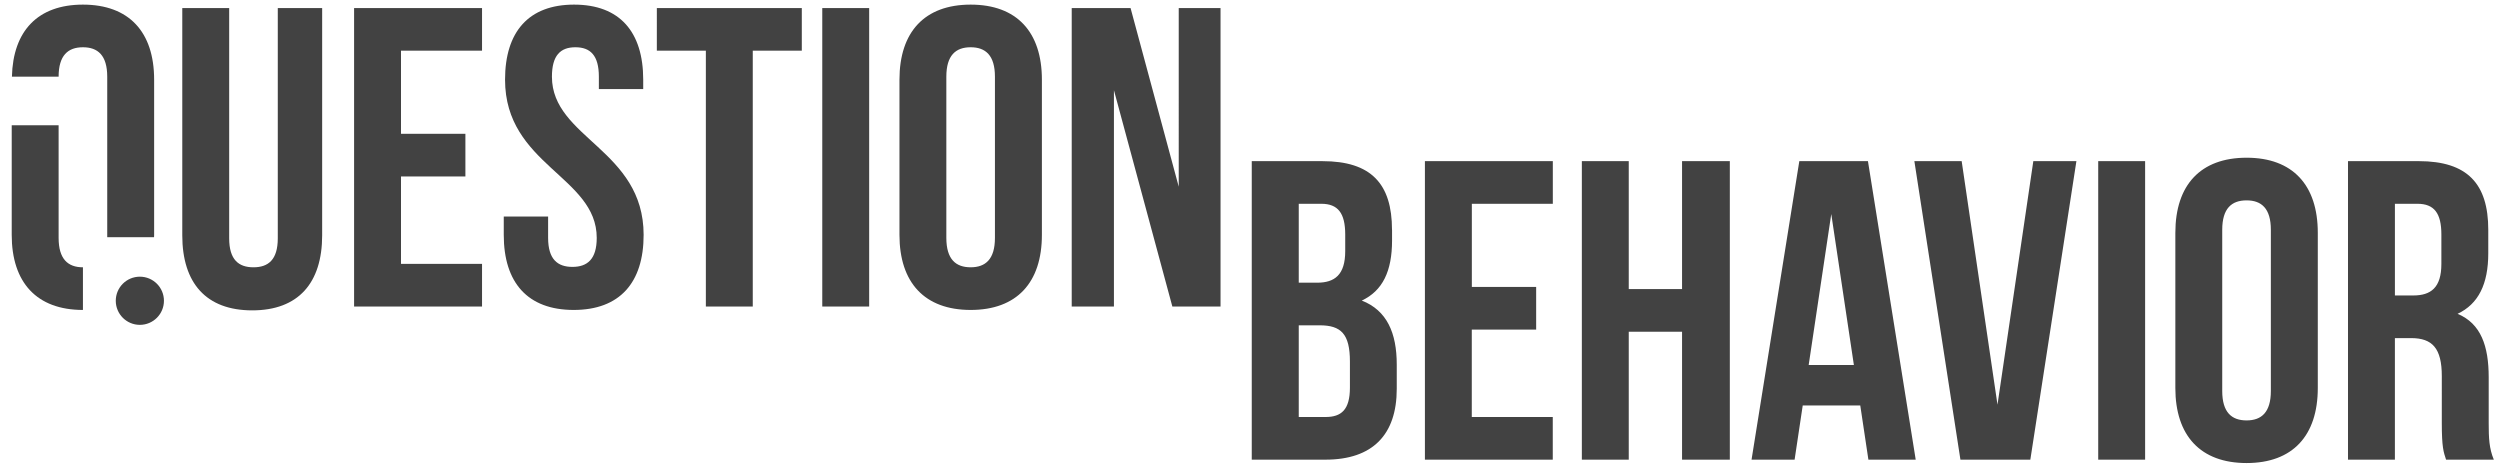 <svg xmlns="http://www.w3.org/2000/svg" height="52" viewBox="0 0 280 52" width="280" fill="#424242">
  <path d="M-132.79 47.89v1.19c0 3.424-1.047 5.614-3.378 6.707 2.808 1.096 3.902 3.617 3.902 7.14v2.714c0 5.14-2.713 7.9-7.95 7.9h-8.23V40.23h7.9c5.43 0 7.76 2.52 7.76 7.66zm-10.42-2.904v8.807h2.047c1.95 0 3.14-.86 3.14-3.523v-1.855c0-2.38-.81-3.428-2.664-3.428h-2.53zm0 13.563v10.23h2.995c1.76 0 2.715-.81 2.715-3.283v-2.903c0-3.094-1-4.045-3.38-4.045h-2.33zM-123.89 54.267h7.185v4.758h-7.185v9.757h9.04v4.76h-14.275V40.228h14.275v4.76h-9.04v9.28zM-106.38 73.54h-5.234V40.23h5.234v14.277h5.948V40.228h5.33V73.54h-5.33V59.264h-5.948V73.54zM-74.358 73.54h-5.282l-.904-6.045h-6.424l-.905 6.046h-4.807l5.33-33.312h7.66l5.332 33.313zm-11.946-10.564h5.045l-2.52-16.847-2.524 16.846zM-65.224 67.4l3.996-27.173h4.808l-5.14 33.313h-7.804l-5.14-33.313h5.28l4 27.173zM-53.994 40.228h5.234V73.54h-5.234V40.23zM-45.384 48.222c0-5.33 2.81-8.376 7.95-8.376 5.136 0 7.944 3.045 7.944 8.376v17.323c0 5.327-2.81 8.374-7.944 8.374-5.142 0-7.95-3.048-7.95-8.375V48.222zm5.234 17.654c0 2.38 1.047 3.285 2.717 3.285 1.664 0 2.71-.903 2.71-3.284V47.89c0-2.38-1.046-3.283-2.71-3.283-1.67 0-2.717.902-2.717 3.282v17.986zM-15.166 73.54c-.285-.858-.477-1.38-.477-4.095v-5.232c0-3.095-1.047-4.236-3.426-4.236h-1.808V73.54h-5.234V40.23h7.898c5.428 0 7.757 2.52 7.757 7.66v2.62c0 3.426-1.094 5.66-3.426 6.757 2.617 1.094 3.473 3.617 3.473 7.09v5.14c0 1.62.05 2.806.572 4.047h-5.328zm-5.71-28.554v10.23h2.045c1.95 0 3.14-.855 3.14-3.52v-3.283c0-2.38-.81-3.428-2.664-3.428h-2.523zM-167.84 26.307c0 5.33 2.81 8.376 7.947 8.376v-4.76c-1.665 0-2.712-.904-2.712-3.284V14.075h-5.235v12.23z"/>
  <path d="M-159.89.61c-5.026 0-7.805 2.93-7.924 8.042h5.212c0-2.38 1.047-3.285 2.712-3.285 1.666 0 2.713.904 2.713 3.285v17.915h5.224c0-.09.01-.17.01-.26V8.984c.01-5.33-2.8-8.375-7.94-8.375zM-143.57.99v25.697c0 2.38 1.046 3.235 2.71 3.235 1.667 0 2.714-.854 2.714-3.235V.99h4.95v25.364c0 5.33-2.666 8.376-7.805 8.376-5.14 0-7.805-3.046-7.805-8.376V.99h5.23zM-124.39 15.03h7.187v4.758h-7.187v9.756h9.043v4.76h-14.277V.99h14.277v4.758h-9.043v9.28zM-105.07.61c5.093 0 7.71 3.045 7.71 8.374v1.048h-4.948v-1.38c0-2.38-.95-3.284-2.62-3.284-1.663 0-2.616.904-2.616 3.285 0 6.853 10.23 8.137 10.23 17.654 0 5.33-2.663 8.376-7.803 8.376-5.14 0-7.805-3.045-7.805-8.376v-2.045h4.95v2.378c0 2.38 1.046 3.237 2.712 3.237 1.665 0 2.712-.857 2.712-3.237 0-6.853-10.23-8.137-10.23-17.656 0-5.33 2.61-8.375 7.71-8.375zM-95.843.99h16.18v4.758h-5.473v28.554h-5.235V5.75h-5.473V.99zM-77.382.99h5.234v33.312h-5.234V.99zM-68.77 8.984c0-5.33 2.807-8.375 7.947-8.375s7.946 3.045 7.946 8.374v17.323c0 5.33-2.807 8.376-7.946 8.376-5.14 0-7.947-3.045-7.947-8.376V8.984zm5.235 17.656c0 2.38 1.047 3.283 2.713 3.283 1.665 0 2.71-.903 2.71-3.283V8.653c0-2.38-1.045-3.285-2.71-3.285-1.666 0-2.713.904-2.713 3.285V26.64zM-44.836 10.175v24.128h-4.71V.99h6.566l5.377 19.94V.99h4.665v33.312h-5.377l-6.52-24.127z"/>
  <circle cy="33.66" cx="-153.54" r="2.688"/>
  <path d="M155.91 25.737v1.195c0 3.437-1.052 5.636-3.39 6.732 2.817 1.1 3.916 3.63 3.916 7.166v2.722c0 5.155-2.724 7.93-7.98 7.93h-8.26V18.05h7.928c5.44 0 7.78 2.53 7.78 7.69zm-10.45-2.913v8.838h2.055c1.956 0 3.15-.864 3.15-3.536v-1.862c0-2.39-.813-3.44-2.672-3.44h-2.54zm0 13.61v10.27h3.006c1.767 0 2.725-.813 2.725-3.295v-2.914c0-3.105-1.002-4.06-3.39-4.06h-2.35zM164.84 32.137h7.21v4.775h-7.21v9.792h9.07v4.778h-14.32V18.048h14.326v4.776h-9.07v9.313zM182.42 51.482h-5.253V18.048h5.253v14.33h5.97v-14.33h5.35v33.435h-5.35v-14.33h-5.97v14.33zM214.56 51.482h-5.3l-.91-6.07h-6.445l-.91 6.07h-4.822l5.35-33.435h7.686l5.35 33.435zm-11.99-10.604h5.064l-2.532-16.907-2.53 16.908zM223.72 45.318l4.012-27.27h4.825l-5.16 33.434h-7.83l-5.158-33.435h5.298l4.01 27.27zM235 18.048h5.253v33.435H235V18.048zM243.64 26.07c0-5.35 2.818-8.406 7.98-8.406 5.153 0 7.973 3.056 7.973 8.406v17.386c0 5.347-2.82 8.405-7.974 8.405-5.16 0-7.98-3.058-7.98-8.404V26.07zm5.25 17.72c0 2.388 1.05 3.296 2.726 3.296 1.67 0 2.72-.908 2.72-3.297V25.736c0-2.39-1.05-3.295-2.72-3.295-1.676 0-2.726.906-2.726 3.295V43.79zM273.96 51.482c-.286-.863-.478-1.39-.478-4.11V42.12c0-3.106-1.052-4.252-3.438-4.252h-1.816v13.615h-5.253V18.048h7.927c5.446 0 7.784 2.53 7.784 7.69v2.627c0 3.44-1.097 5.68-3.438 6.782 2.63 1.098 3.486 3.63 3.486 7.116v5.157c0 1.625.05 2.816.574 4.062h-5.34zm-5.73-28.658v10.268h2.054c1.96 0 3.15-.86 3.15-3.533v-3.295c0-2.39-.812-3.44-2.672-3.44h-2.53zM1.312 26.308c0 5.35 2.818 8.406 7.977 8.406v-4.777c-1.672 0-2.724-.907-2.724-3.295v-12.61H1.312v12.276z"/>
  <path d="M9.288.517c-5.046 0-7.833 2.94-7.953 8.073h5.23c0-2.39 1.052-3.297 2.723-3.297S12.01 6.2 12.01 8.59v17.98h5.243c0-.09.01-.172.01-.262V8.922c0-5.347-2.816-8.405-7.975-8.405zM25.668.9v25.79c0 2.39 1.05 3.247 2.72 3.247 1.673 0 2.724-.858 2.724-3.248V.9h4.97v25.455c0 5.35-2.676 8.406-7.833 8.406-5.16 0-7.834-3.056-7.834-8.405V.9h5.252zM44.912 14.988h7.213v4.776h-7.213v9.79h9.076v4.778h-14.33V.9h14.33v4.775h-9.076v9.313zM64.3.517c5.113 0 7.74 3.058 7.74 8.405v1.052h-4.967V8.59c0-2.39-.956-3.297-2.63-3.297-1.67 0-2.627.907-2.627 3.297 0 6.877 10.27 8.167 10.27 17.718 0 5.35-2.673 8.406-7.832 8.406-5.157 0-7.833-3.056-7.833-8.406v-2.053h4.968v2.387c0 2.39 1.05 3.25 2.722 3.25 1.673 0 2.723-.86 2.723-3.25 0-6.877-10.268-8.167-10.268-17.72 0-5.347 2.625-8.405 7.735-8.405zM73.565.9h16.237v4.775H84.31v28.658h-5.254V5.675h-5.49V.9zM92.094.9h5.252v33.433h-5.252V.9zM100.74 8.922c0-5.347 2.816-8.405 7.977-8.405 5.157 0 7.975 3.058 7.975 8.405v17.386c0 5.35-2.817 8.406-7.975 8.406-5.16 0-7.977-3.056-7.977-8.406V8.922zm5.25 17.72c0 2.39 1.05 3.295 2.723 3.295 1.67 0 2.72-.907 2.72-3.295V8.59c0-2.39-1.05-3.297-2.72-3.297-1.674 0-2.723.907-2.723 3.297v18.052zM124.76 10.117v24.216h-4.728V.9h6.59l5.396 20.01V.9h4.682v33.433h-5.396l-6.54-24.216z"/>
  <circle cy="33.686" cx="15.664" r="2.698"/>
</svg>
